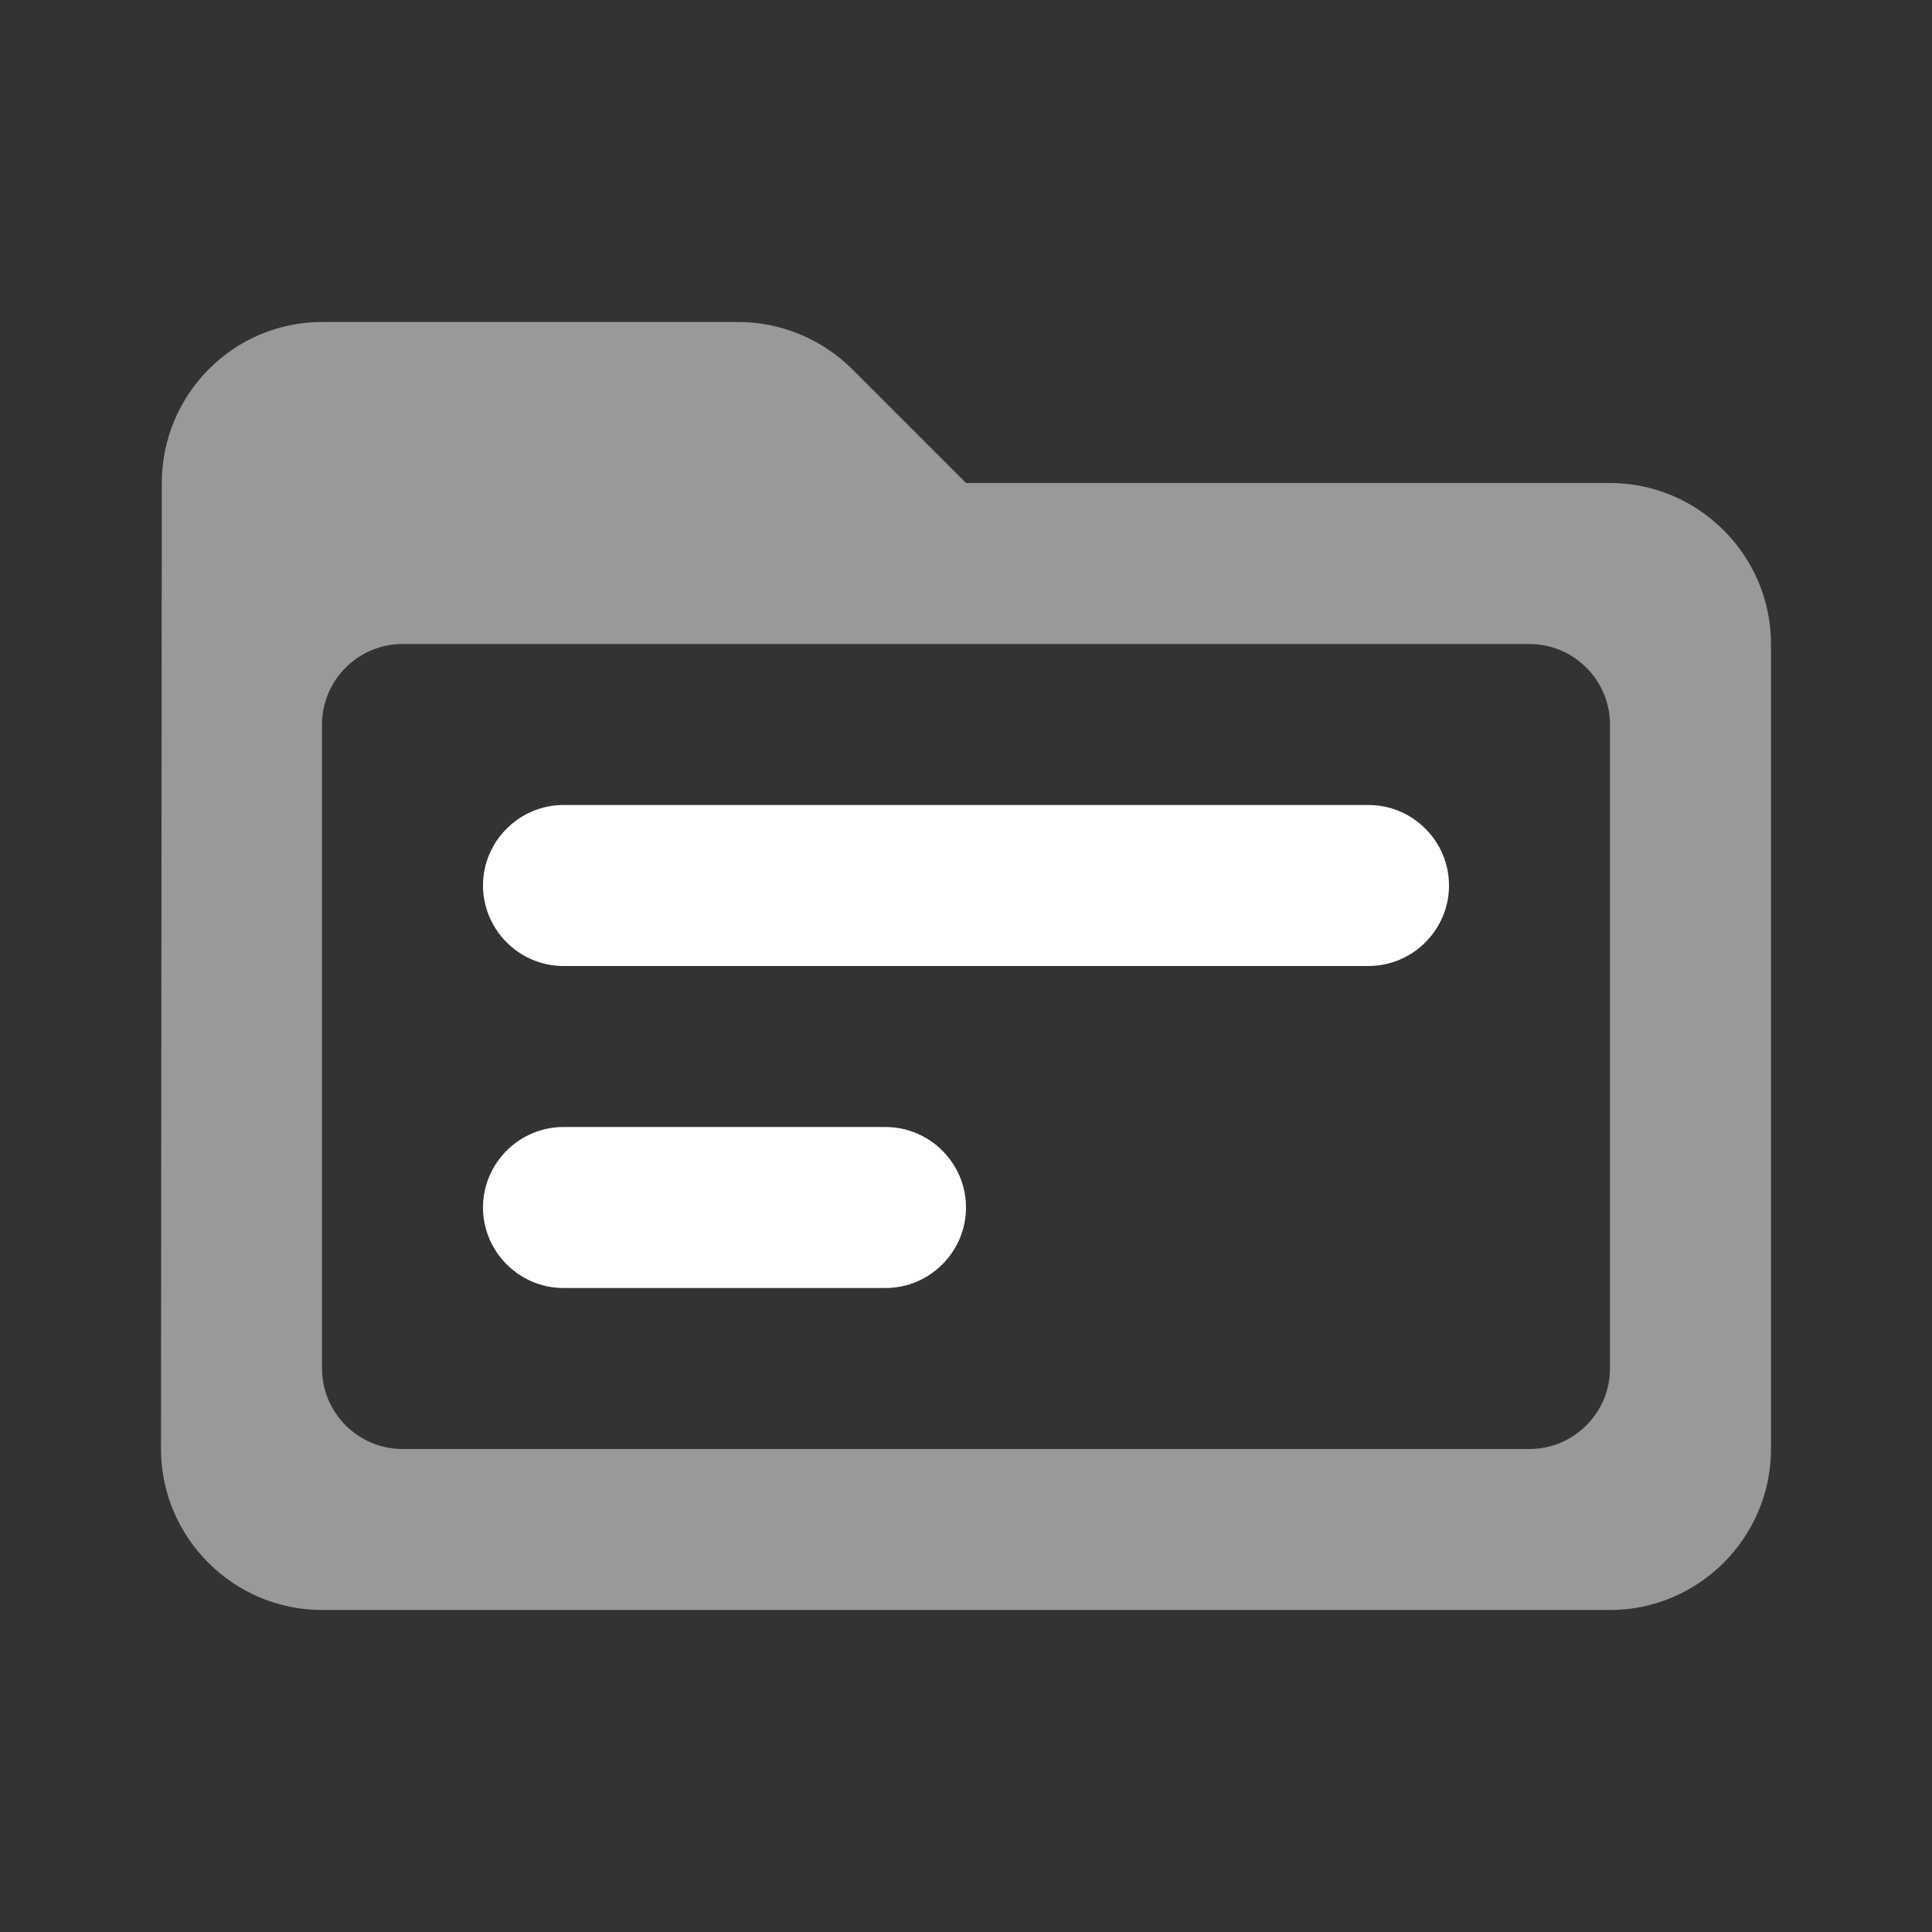 <svg width="24" height="24" viewBox="0 0 24 24" fill="none" xmlns="http://www.w3.org/2000/svg">
<rect x="0" y="0" width="24" height="24" fill="#333333" stroke="none"/>
<path d="M20 6H12L10.59 4.59C10.21 4.21 9.7 4 9.17 4H4C2.9 4 2.01 4.9 2.01 6L2 18C2 19.1 2.9 20 4 20H20C21.1 20 22 19.1 22 18V8C22 6.9 21.1 6 20 6ZM19 18H5C4.45 18 4 17.55 4 17V9C4 8.45 4.45 8 5 8H19C19.55 8 20 8.45 20 9V17C20 17.55 19.55 18 19 18Z" fill="white" fill-opacity="0.5"/>
<path d="M11 14H7C6.45 14 6 14.45 6 15C6 15.55 6.45 16 7 16H11C11.55 16 12 15.55 12 15C12 14.45 11.55 14 11 14ZM7 12H17C17.55 12 18 11.55 18 11C18 10.45 17.55 10 17 10H7C6.45 10 6 10.45 6 11C6 11.55 6.45 12 7 12Z" fill="white"/>
</svg>
